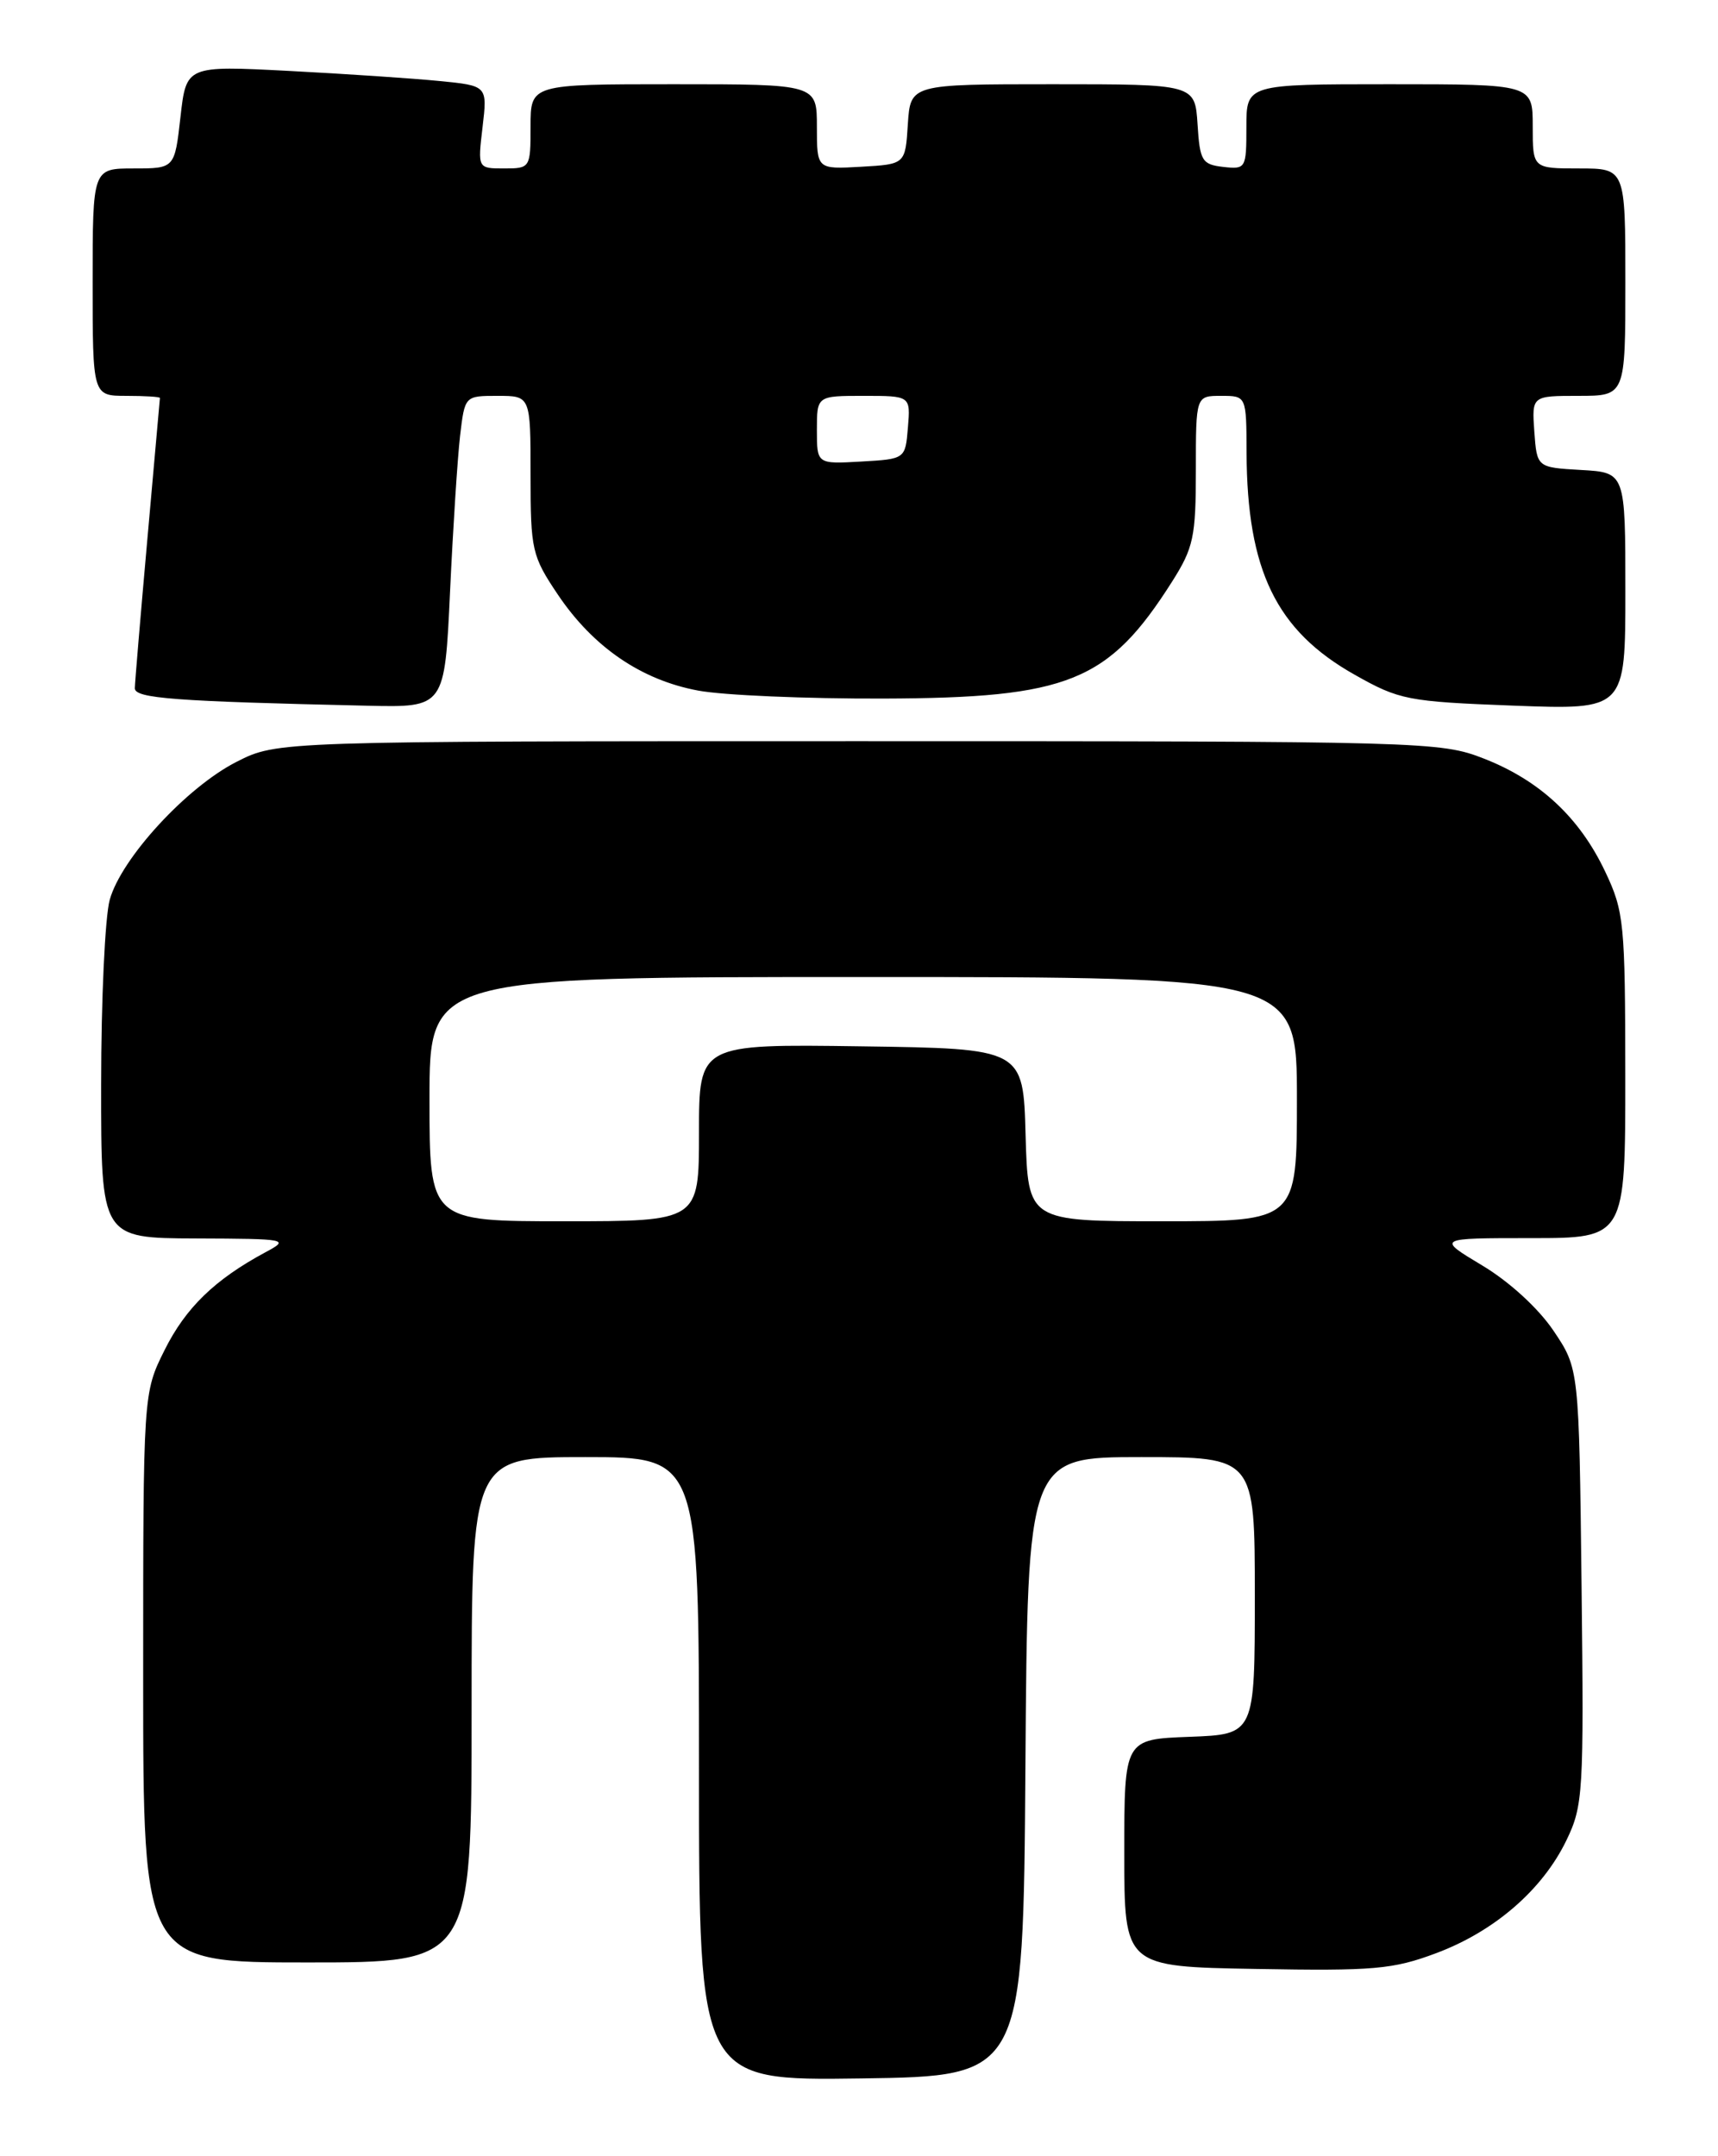 <?xml version="1.0" encoding="UTF-8" standalone="no"?>
<!DOCTYPE svg PUBLIC "-//W3C//DTD SVG 1.1//EN" "http://www.w3.org/Graphics/SVG/1.1/DTD/svg11.dtd" >
<svg xmlns="http://www.w3.org/2000/svg" xmlns:xlink="http://www.w3.org/1999/xlink" version="1.1" viewBox="0 0 204 256">
 <g >
 <path fill="currentColor"
d=" M 121.76 209.75 C 122.02 173.00 122.02 173.00 135.51 173.00 C 149.00 173.00 149.00 173.00 149.00 189.46 C 149.00 205.92 149.00 205.92 141.25 206.21 C 133.50 206.50 133.50 206.50 133.50 220.00 C 133.50 233.50 133.50 233.50 149.15 233.77 C 163.11 234.02 165.41 233.82 170.53 231.90 C 177.46 229.31 183.15 224.38 185.99 218.52 C 187.99 214.39 188.08 212.89 187.80 188.34 C 187.50 162.50 187.50 162.50 184.47 158.00 C 182.68 155.34 179.22 152.17 176.01 150.25 C 170.59 147.00 170.59 147.00 181.79 147.00 C 193.00 147.00 193.00 147.00 192.99 127.75 C 192.98 109.59 192.85 108.22 190.61 103.50 C 187.57 97.07 182.85 92.67 176.21 90.07 C 171.05 88.05 169.33 88.00 101.93 88.00 C 32.93 88.00 32.93 88.00 28.11 90.44 C 22.17 93.45 14.40 101.90 13.03 106.83 C 12.47 108.85 12.01 118.71 12.01 128.75 C 12.00 147.00 12.00 147.00 23.25 147.04 C 34.18 147.08 34.42 147.13 31.50 148.69 C 25.50 151.92 22.05 155.27 19.55 160.28 C 17.00 165.39 17.00 165.39 17.00 199.20 C 17.00 233.00 17.00 233.00 36.50 233.00 C 56.00 233.00 56.00 233.00 56.00 203.00 C 56.00 173.00 56.00 173.00 69.50 173.00 C 83.00 173.00 83.00 173.00 83.00 210.02 C 83.00 247.04 83.00 247.04 102.25 246.77 C 121.50 246.50 121.50 246.50 121.76 209.75 Z  M 53.44 70.25 C 53.79 62.69 54.33 54.36 54.63 51.75 C 55.19 47.00 55.19 47.00 59.09 47.00 C 63.00 47.00 63.00 47.00 63.00 56.39 C 63.00 65.32 63.16 66.01 66.25 70.61 C 70.44 76.83 76.13 80.73 82.89 81.99 C 85.85 82.55 95.75 82.97 104.89 82.94 C 126.88 82.87 131.63 80.95 139.18 69.05 C 141.72 65.04 142.00 63.75 142.00 55.80 C 142.00 47.00 142.00 47.00 145.00 47.00 C 148.00 47.00 148.00 47.00 148.02 53.75 C 148.08 67.73 151.54 74.86 160.84 80.10 C 166.17 83.11 167.12 83.30 179.72 83.78 C 193.00 84.28 193.00 84.28 193.00 70.19 C 193.00 56.10 193.00 56.10 187.75 55.80 C 182.50 55.50 182.50 55.50 182.19 51.25 C 181.89 47.00 181.89 47.00 187.44 47.00 C 193.00 47.00 193.00 47.00 193.00 33.50 C 193.00 20.00 193.00 20.00 187.50 20.00 C 182.00 20.00 182.00 20.00 182.00 15.00 C 182.00 10.00 182.00 10.00 165.00 10.00 C 148.00 10.00 148.00 10.00 148.00 15.07 C 148.00 20.00 147.93 20.12 145.25 19.82 C 142.73 19.53 142.47 19.10 142.20 14.75 C 141.89 10.00 141.89 10.00 125.00 10.00 C 108.11 10.00 108.11 10.00 107.80 14.75 C 107.50 19.50 107.50 19.50 102.25 19.80 C 97.00 20.10 97.00 20.10 97.00 15.05 C 97.00 10.00 97.00 10.00 80.00 10.00 C 63.00 10.00 63.00 10.00 63.00 15.00 C 63.00 19.94 62.96 20.00 59.86 20.00 C 56.72 20.00 56.72 20.00 57.30 15.09 C 57.88 10.18 57.88 10.18 52.19 9.62 C 49.06 9.31 41.02 8.77 34.31 8.42 C 22.12 7.79 22.12 7.79 21.43 13.89 C 20.74 20.00 20.74 20.00 15.87 20.00 C 11.00 20.00 11.00 20.00 11.00 33.50 C 11.00 47.00 11.00 47.00 15.00 47.00 C 17.20 47.00 18.99 47.11 18.99 47.25 C 18.98 47.39 18.31 54.92 17.50 64.00 C 16.69 73.08 16.02 81.05 16.01 81.71 C 16.00 82.92 20.66 83.27 43.65 83.79 C 52.80 84.00 52.80 84.00 53.44 70.25 Z  M 51.00 130.50 C 51.00 116.00 51.00 116.00 102.50 116.00 C 154.00 116.00 154.00 116.00 154.00 130.50 C 154.00 145.00 154.00 145.00 138.03 145.00 C 122.07 145.00 122.07 145.00 121.78 134.75 C 121.50 124.50 121.50 124.50 102.25 124.23 C 83.00 123.96 83.00 123.96 83.00 134.48 C 83.00 145.00 83.00 145.00 67.00 145.00 C 51.00 145.00 51.00 145.00 51.00 130.50 Z  M 97.00 51.05 C 97.00 47.00 97.00 47.00 102.56 47.00 C 108.12 47.00 108.12 47.00 107.81 50.75 C 107.50 54.50 107.50 54.50 102.25 54.80 C 97.00 55.10 97.00 55.10 97.00 51.05 Z "/>
</g>
</svg>